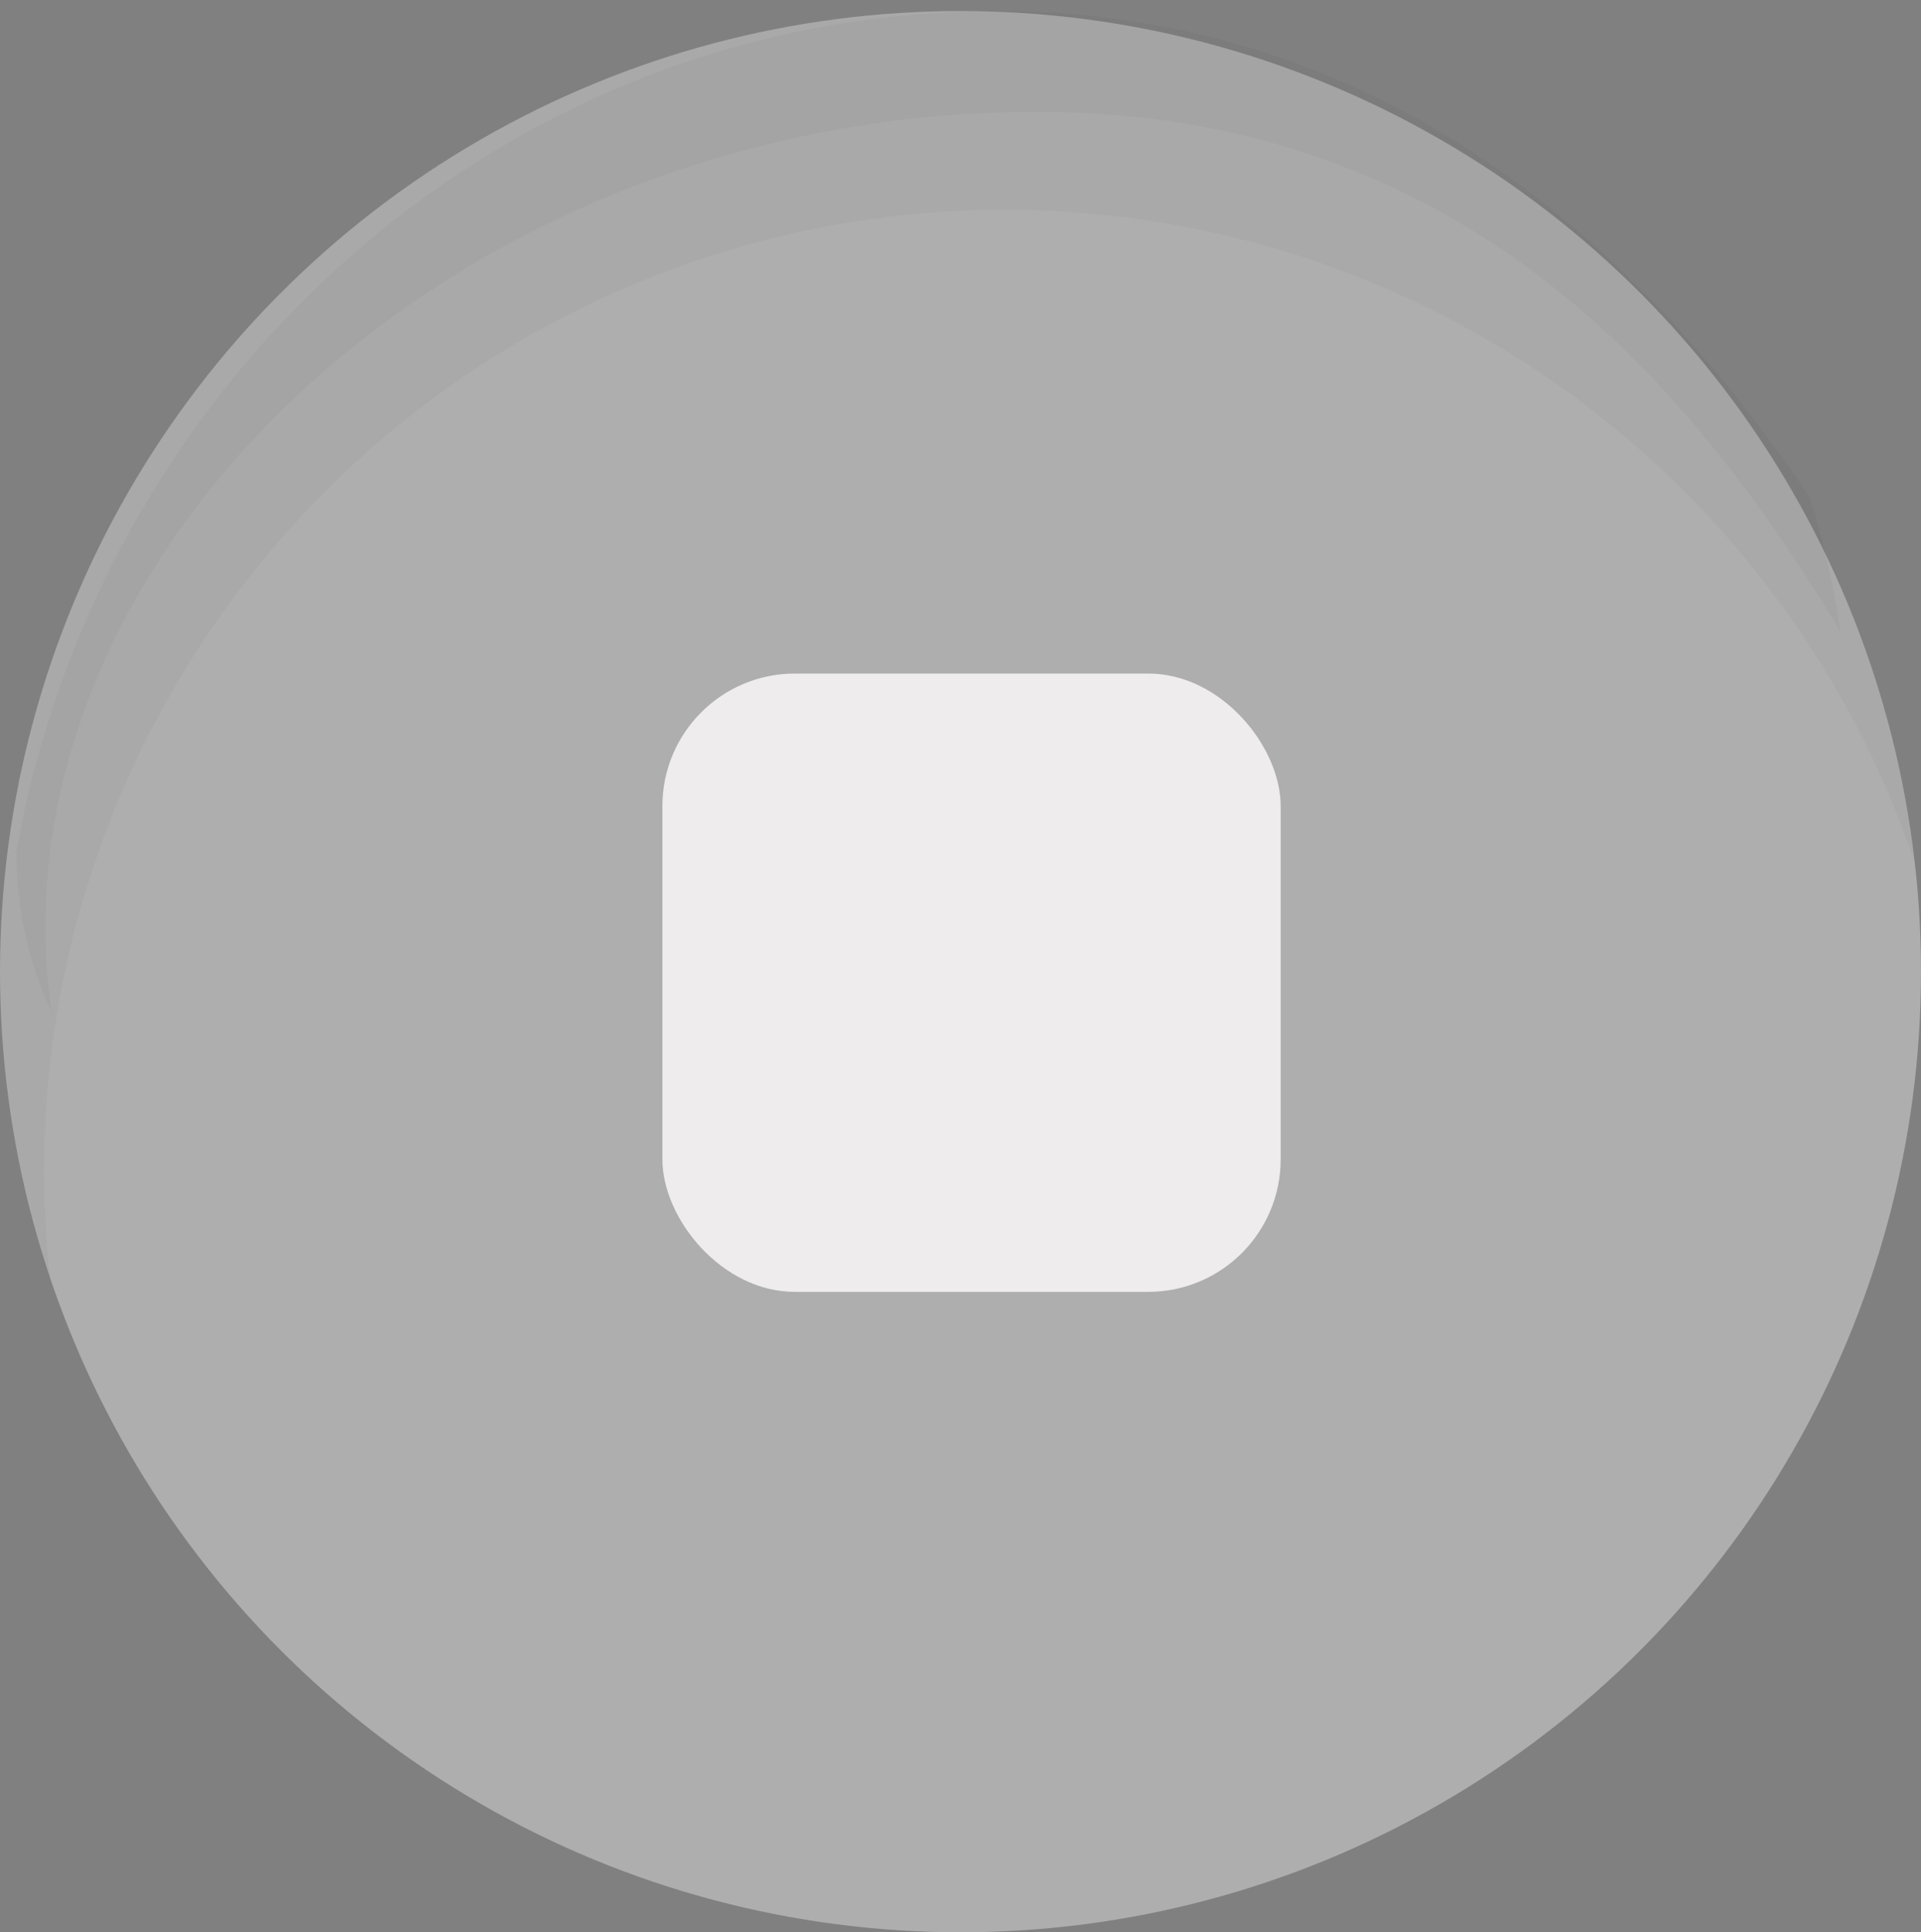 <svg xmlns="http://www.w3.org/2000/svg" width="87" height="87.5" viewBox="0 0 87 87.5">
  <rect x="0" y="0" width="87" height="87.5" fill="#808080" stroke="none"/>
  <g id="CHAT__음성녹음_끝_표시버튼" data-name="CHAT_ 음성녹음 끝 표시버튼" transform="translate(-5193 -2222.5)">
    <circle id="타원_605" data-name="타원 605" cx="43.5" cy="43.5" r="43.5" transform="translate(5193 2223)" fill="#aeaeae"/>
    <rect id="사각형_2512" data-name="사각형 2512" width="28" height="28" rx="6" transform="translate(5223 2253)" fill="#eeecec"/>
    <path id="패스_2092" data-name="패스 2092" d="M2336.73,478.6A43.506,43.506,0,0,0,2252,492.5a44.041,44.041,0,0,0,.27,4.9,43.508,43.508,0,1,1,84.46-18.8Z" transform="translate(2943 1783)" fill="#040000" opacity="0.03"/>
    <path id="교차_3" data-name="교차 3" d="M.738-127.956C4.628-149.6,23.032-166,45.148-166c14.343,0,25.638,7.25,34.1,18.246.922,1.2,1.825,2.444,2.692,3.736A37.826,37.826,0,0,1,83.35-137.9c-6.293-10.4-16.5-23.531-36.391-23.531-24.94,0-44.9,17.923-44.9,36.89a26.5,26.5,0,0,0,.281,3.869A16.9,16.9,0,0,1,.738-127.956ZM83.35-137.9Z" transform="translate(5193 2389)" fill="#040000" stroke="rgba(0,0,0,0)" stroke-miterlimit="10" stroke-width="1" opacity="0.03"/>
  </g>
</svg>
